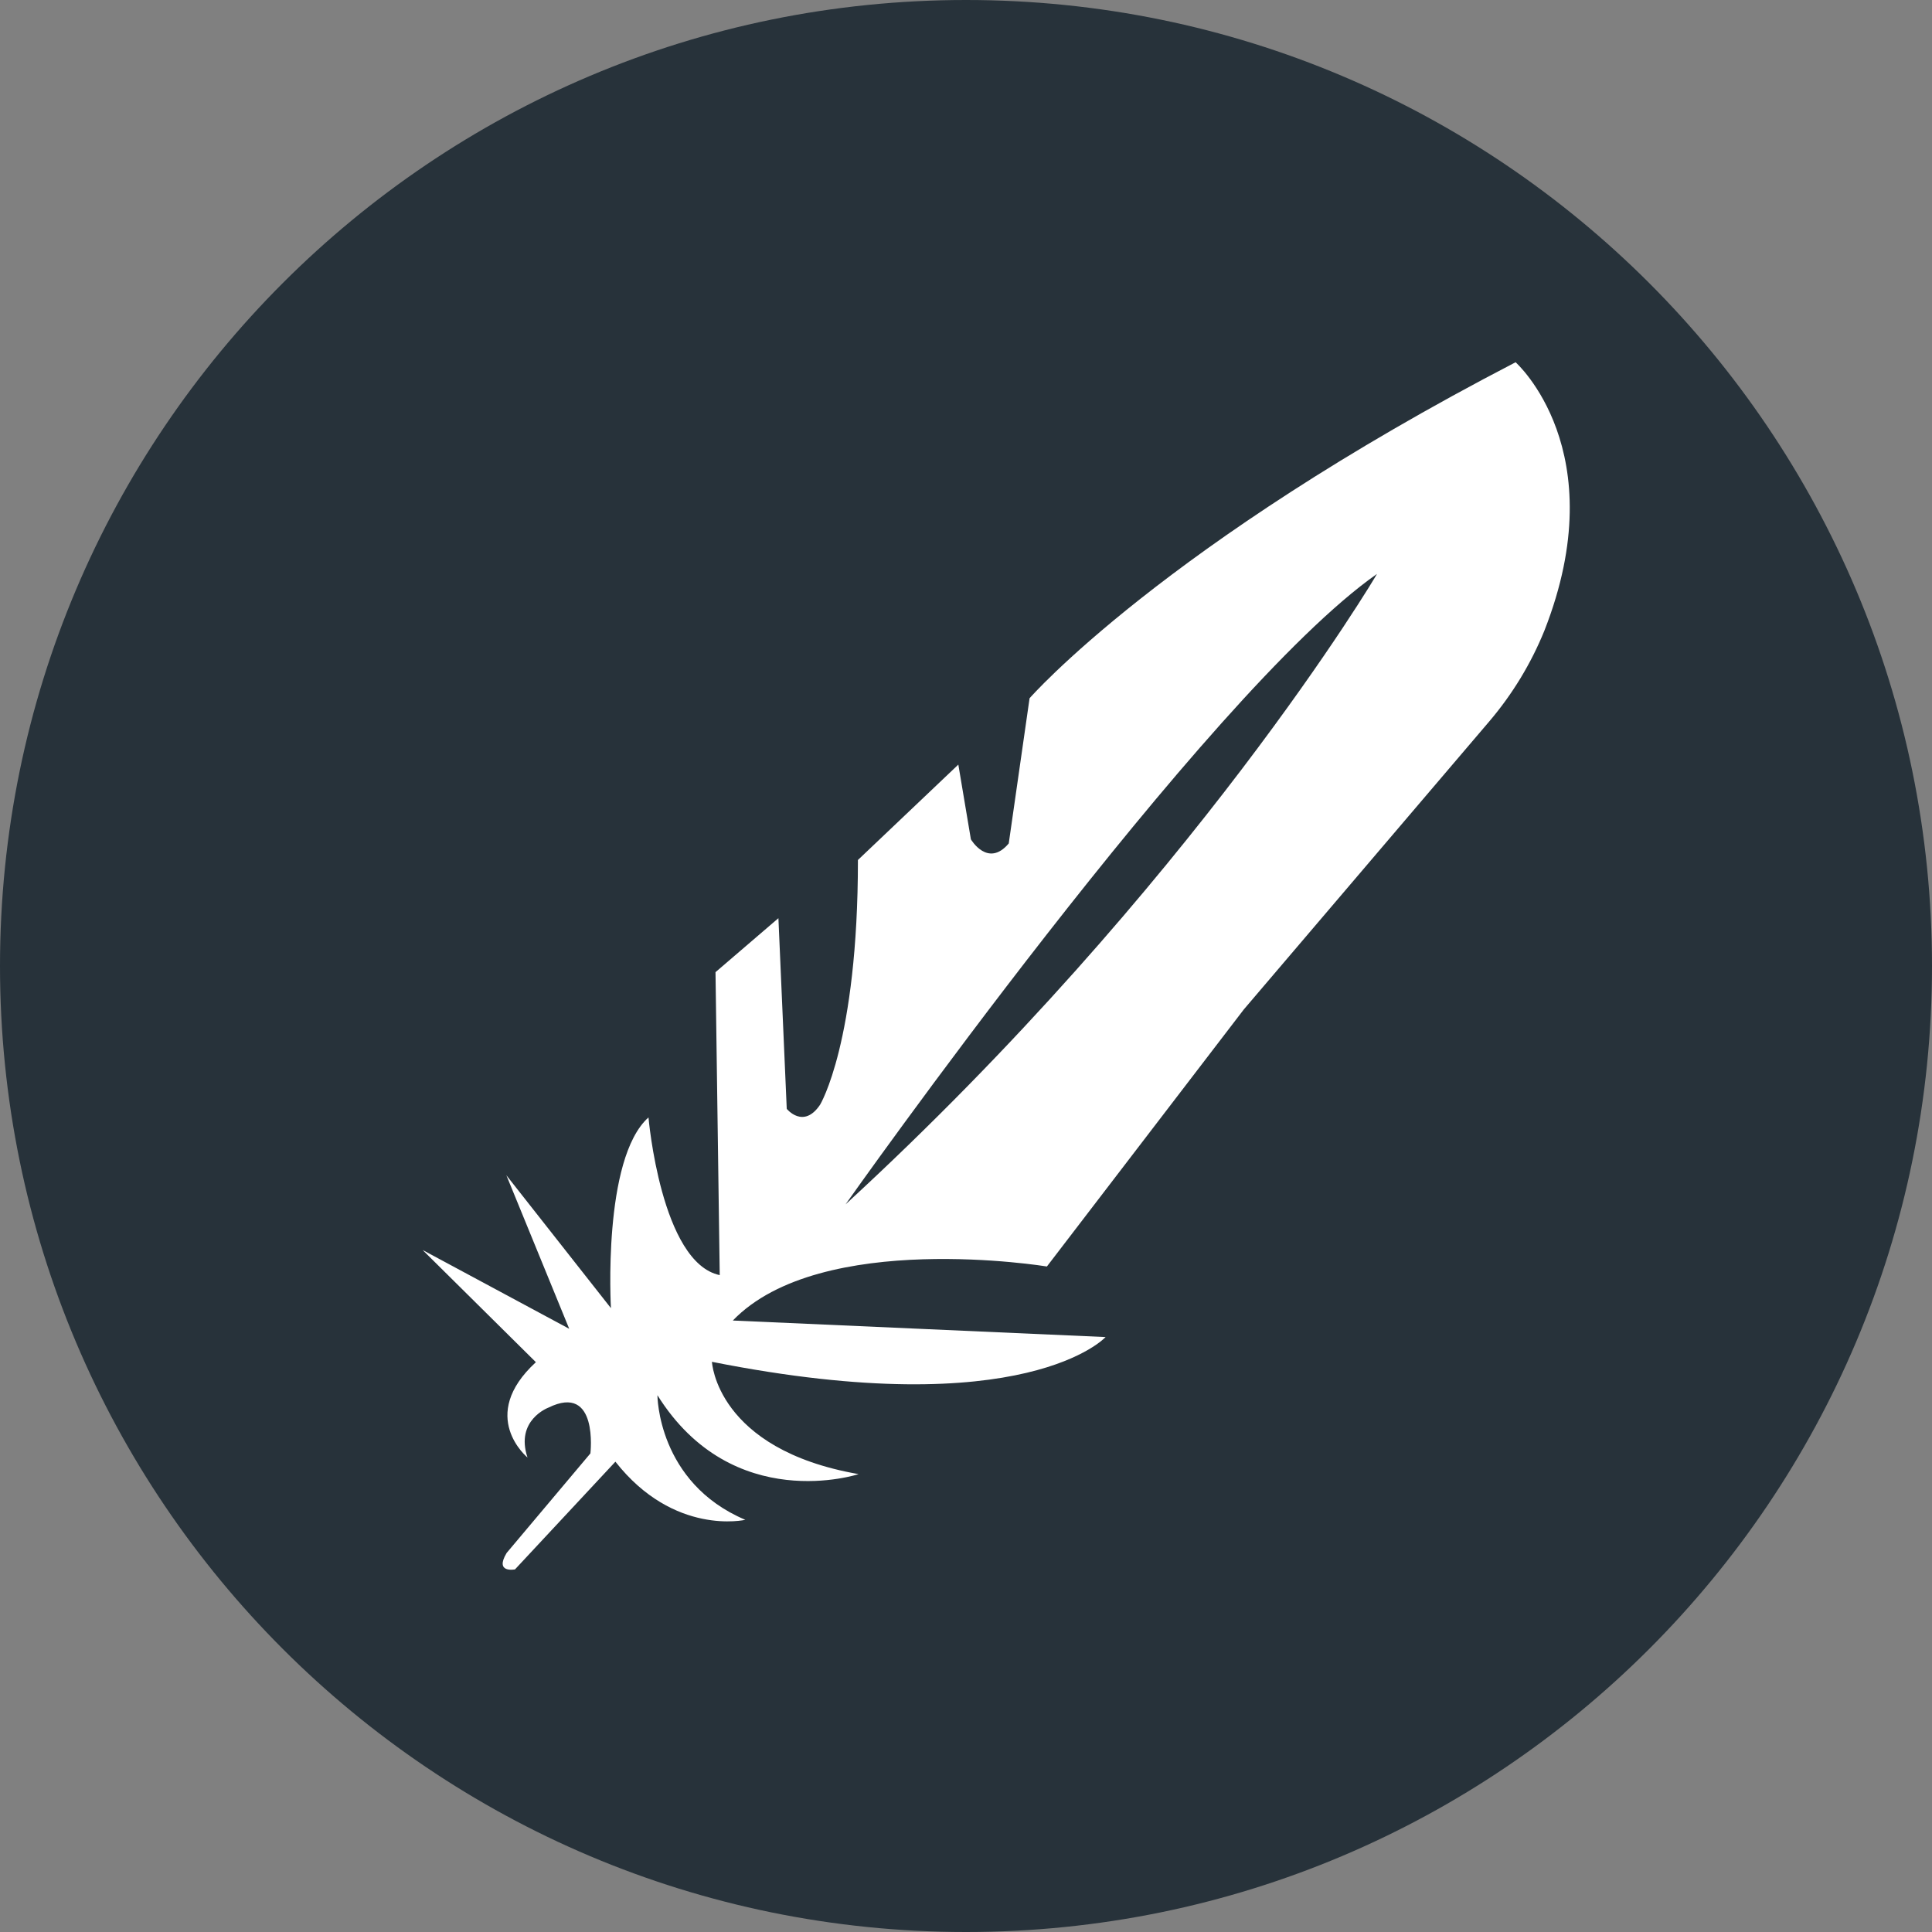 <svg width="32" height="32" viewBox="0 0 32 32" fill="none" xmlns="http://www.w3.org/2000/svg">
<rect x="0" y="0" width="32" height="32" fill="#808080" stroke="none"/>
<g clip-path="url(#clip0_0_43)">
<path d="M16 32C24.837 32 32 24.837 32 16C32 7.163 24.837 0 16 0C7.163 0 0 7.163 0 16C0 24.837 7.163 32 16 32Z" fill="#27323A"/>
<path d="M25.103 6C25.103 6 26.75 7.464 25.581 10.443C25.359 10.991 25.05 11.499 24.667 11.949L20.602 16.719L17.34 20.977C17.34 20.977 13.594 20.361 12.138 21.872L18.312 22.146C18.312 22.146 16.994 23.589 11.792 22.556C11.792 22.556 11.862 24.004 14.221 24.416C14.221 24.416 12.138 25.105 10.889 23.109C10.889 23.109 10.889 24.557 12.345 25.173C12.345 25.173 11.165 25.447 10.193 24.21L8.53 25.994C8.53 25.994 8.185 26.063 8.392 25.721L9.779 24.073C9.779 24.073 9.917 22.904 9.083 23.315C9.083 23.315 8.53 23.52 8.737 24.141C8.737 24.141 7.903 23.457 8.876 22.562L7 20.704L9.428 22.009L8.387 19.466L10.119 21.667C10.119 21.667 9.975 19.193 10.741 18.508C10.741 18.508 10.948 20.914 11.921 21.12L11.851 16.102L12.893 15.208L13.031 18.366C13.031 18.366 13.307 18.708 13.583 18.298C13.583 18.298 14.21 17.266 14.21 14.244L15.873 12.664L16.081 13.902C16.081 13.902 16.362 14.381 16.708 13.97L17.053 11.565C17.053 11.565 19.273 9.022 25.103 6V6ZM14.003 19.95C19.757 14.66 22.813 9.506 22.807 9.506C19.965 11.496 14.003 19.951 14.003 19.951V19.95Z" fill="white"/>
</g>
<defs>
<clipPath id="clip0_0_43">
<rect width="32" height="32" fill="white"/>
</clipPath>
</defs>
</svg>
